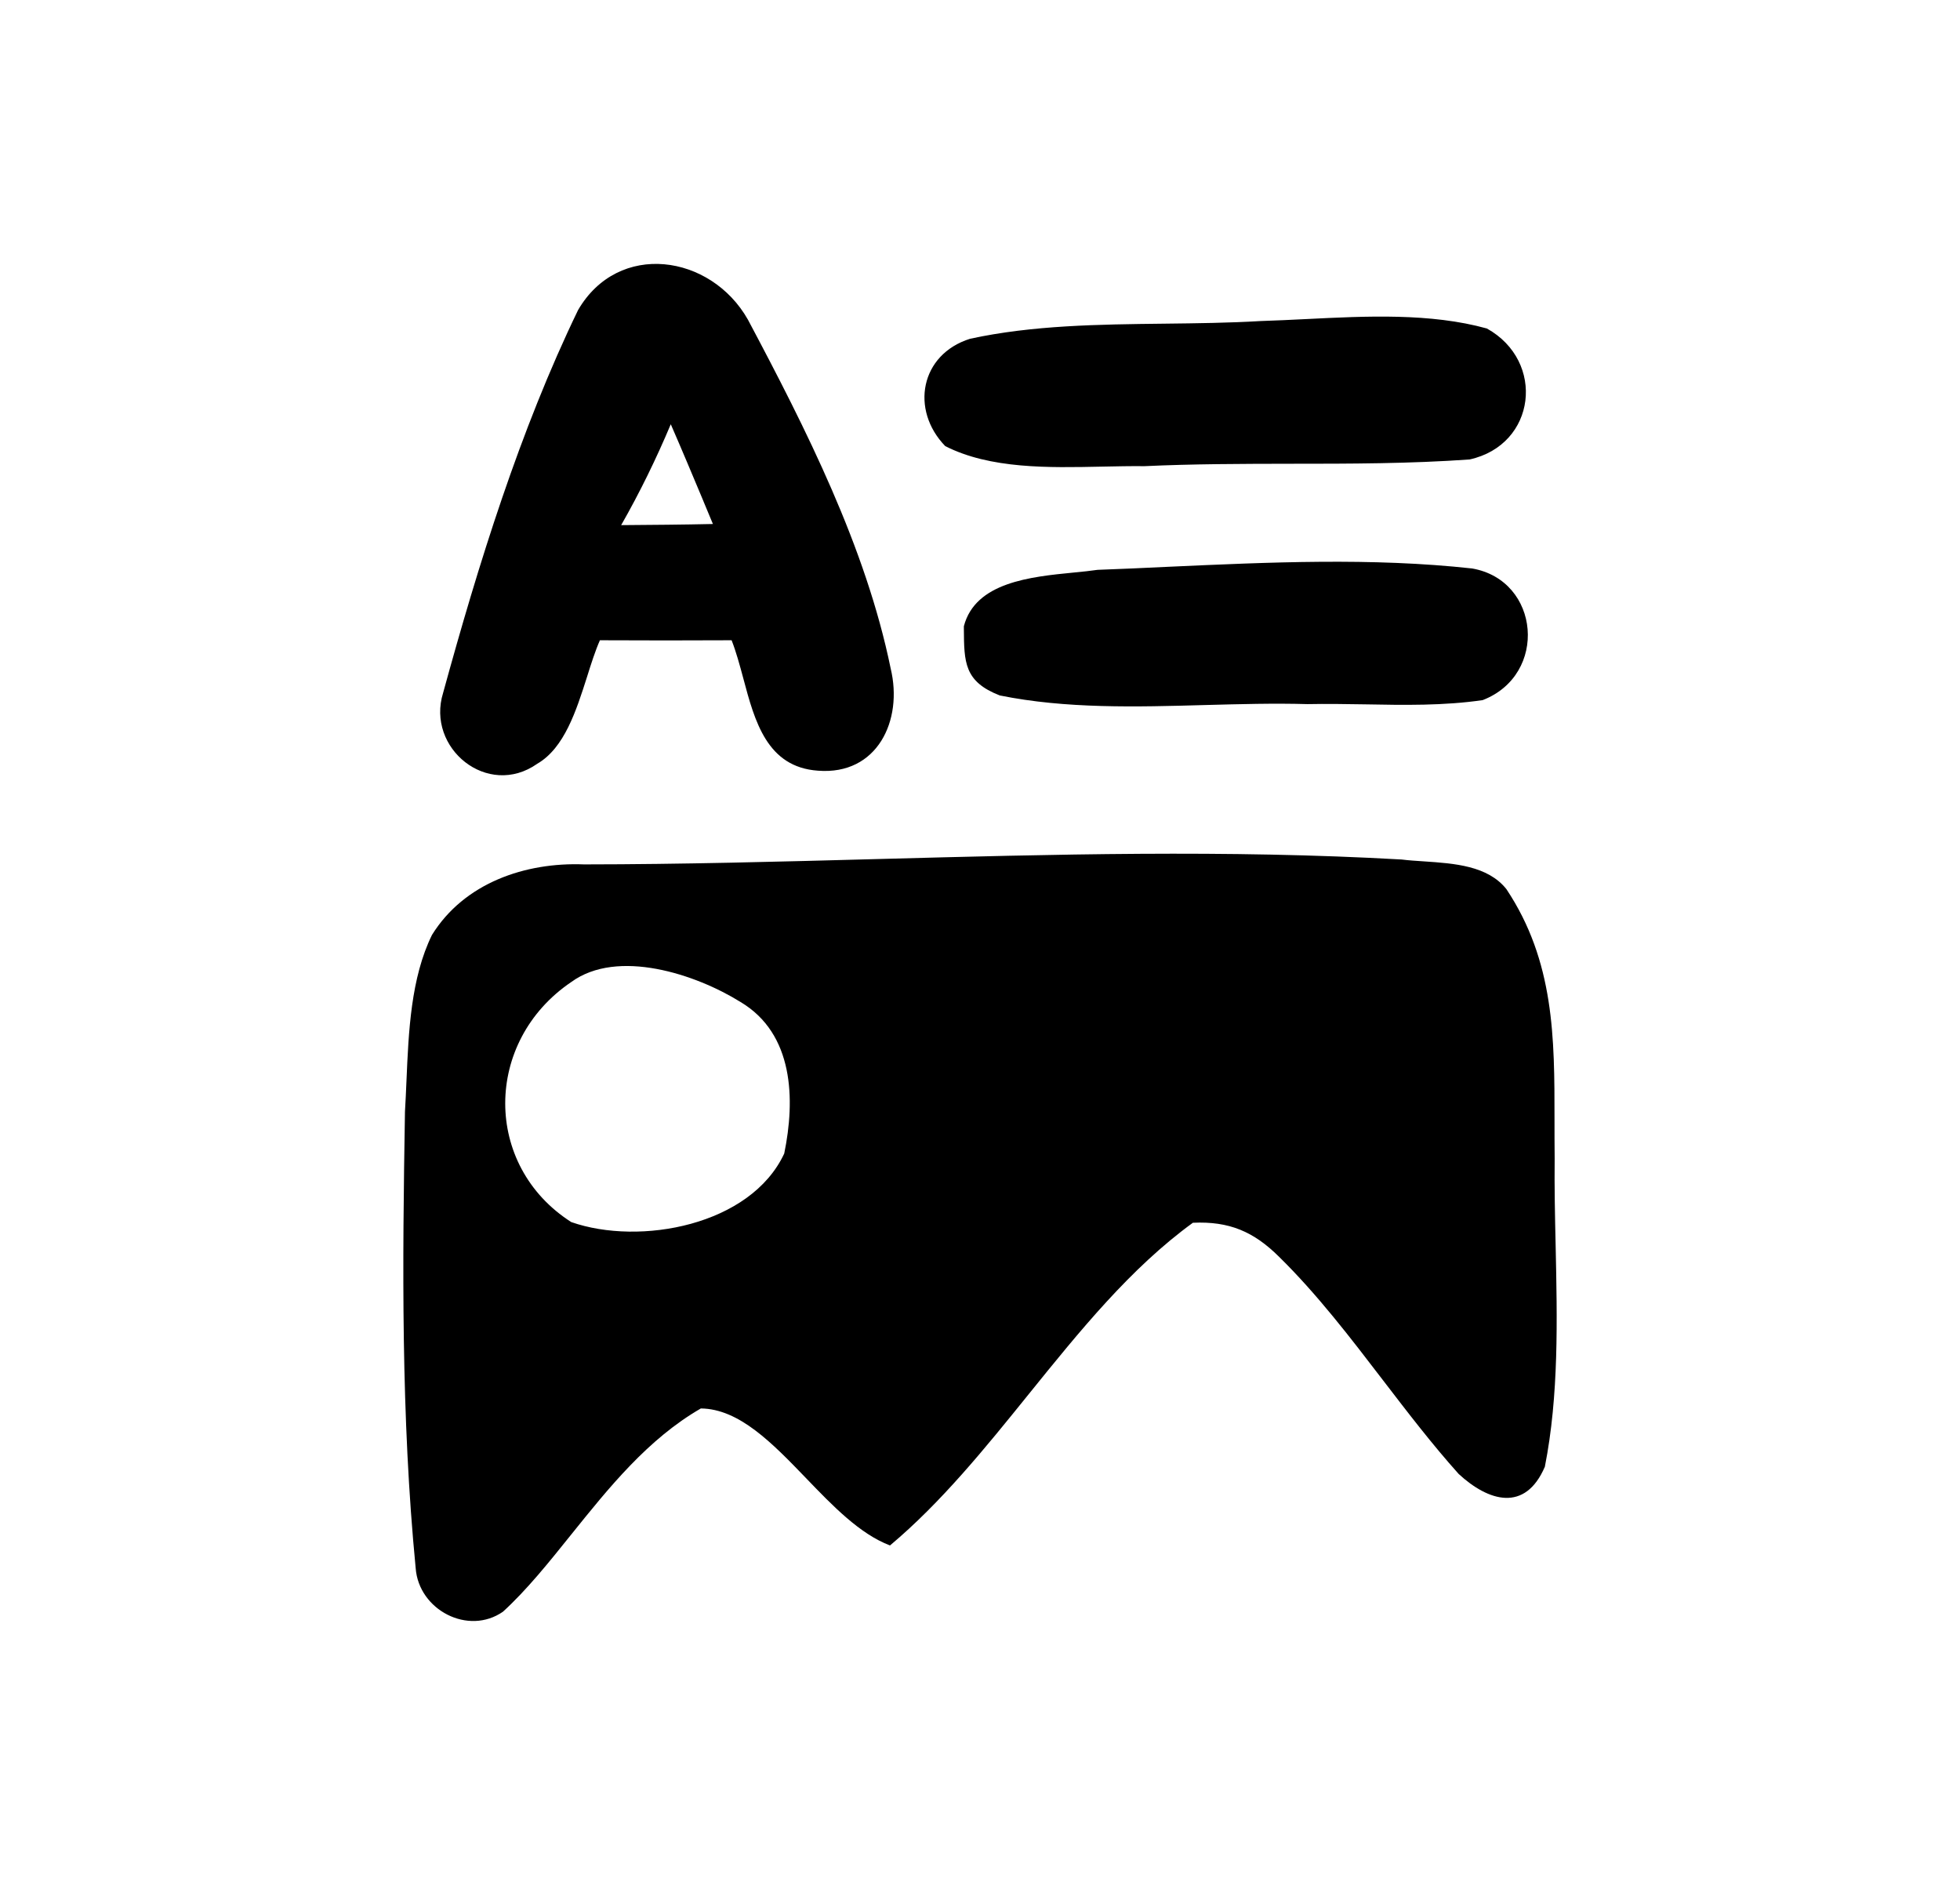<svg width="100%" height="100%" viewBox="0 0 26 25" xmlns="http://www.w3.org/2000/svg">
    <path
        fill-rule="evenodd"
        clip-rule="evenodd"
        d="M9.921 4.239C10.69 5.686 11.485 7.256 11.815 8.866C11.982 9.558 11.636 10.284 10.851 10.222C10.175 10.175 10.012 9.568 9.86 8.997C9.812 8.819 9.765 8.645 9.705 8.492C9.124 8.495 8.543 8.495 7.958 8.492C7.896 8.633 7.842 8.802 7.787 8.978C7.644 9.426 7.487 9.921 7.127 10.13C6.469 10.593 5.65 9.923 5.878 9.19C6.345 7.487 6.898 5.704 7.668 4.113C8.203 3.192 9.429 3.371 9.921 4.239ZM9.332 6.649L9.332 6.65L9.457 6.95C9.054 6.959 8.648 6.962 8.245 6.965H8.245H8.245L8.245 6.965L8.24 6.965C8.487 6.532 8.706 6.084 8.898 5.627C9.046 5.966 9.189 6.308 9.332 6.649ZM15.445 4.293C14.576 4.303 13.699 4.313 12.869 4.493C12.208 4.7 12.072 5.435 12.539 5.917C13.137 6.221 13.91 6.204 14.618 6.189C14.812 6.185 15.001 6.181 15.181 6.183C15.825 6.153 16.472 6.152 17.118 6.151H17.118C17.913 6.151 18.706 6.15 19.495 6.094C20.379 5.899 20.506 4.792 19.724 4.357C18.978 4.15 18.128 4.192 17.327 4.232C17.123 4.242 16.922 4.252 16.726 4.258C16.305 4.283 15.876 4.288 15.445 4.293ZM15.488 7.518L15.488 7.518C16.835 7.457 18.198 7.394 19.529 7.54C20.432 7.698 20.54 8.949 19.668 9.286C19.155 9.361 18.627 9.352 18.101 9.342H18.101C17.848 9.338 17.595 9.334 17.344 9.339C16.901 9.326 16.448 9.339 15.993 9.351C15.072 9.377 14.14 9.402 13.262 9.224C12.79 9.04 12.789 8.785 12.786 8.337L12.786 8.306C12.938 7.722 13.672 7.65 14.242 7.594C14.357 7.583 14.464 7.572 14.56 7.558C14.868 7.547 15.178 7.533 15.488 7.518ZM11.637 11.394L11.637 11.394C13.96 11.332 16.283 11.269 18.593 11.4C18.686 11.412 18.788 11.418 18.892 11.425C19.291 11.452 19.736 11.482 19.983 11.793C20.621 12.752 20.621 13.768 20.621 14.844C20.621 15.015 20.621 15.188 20.623 15.362C20.619 15.741 20.627 16.128 20.636 16.517V16.517C20.657 17.504 20.68 18.508 20.493 19.454C20.231 20.063 19.745 19.914 19.35 19.55C19.001 19.161 18.676 18.737 18.35 18.312L18.35 18.312C17.912 17.74 17.472 17.165 16.967 16.669C16.63 16.335 16.306 16.196 15.824 16.218C14.996 16.82 14.323 17.654 13.649 18.488C13.068 19.208 12.486 19.928 11.806 20.498C11.406 20.346 11.048 19.975 10.694 19.607C10.247 19.143 9.806 18.686 9.297 18.681C8.596 19.085 8.076 19.733 7.58 20.35L7.58 20.35C7.28 20.724 6.989 21.087 6.673 21.376C6.212 21.698 5.554 21.354 5.514 20.798C5.319 18.792 5.338 16.759 5.372 14.744C5.38 14.612 5.386 14.475 5.392 14.335L5.392 14.335C5.42 13.682 5.45 12.972 5.73 12.401C6.157 11.712 6.966 11.434 7.748 11.465C9.042 11.464 10.34 11.429 11.637 11.394ZM7.578 13.025C8.193 12.577 9.232 12.921 9.825 13.291C10.53 13.712 10.551 14.583 10.403 15.3C9.958 16.255 8.487 16.527 7.578 16.209C6.407 15.461 6.413 13.814 7.578 13.025Z"
        fill="currentColor"
    />
</svg>
